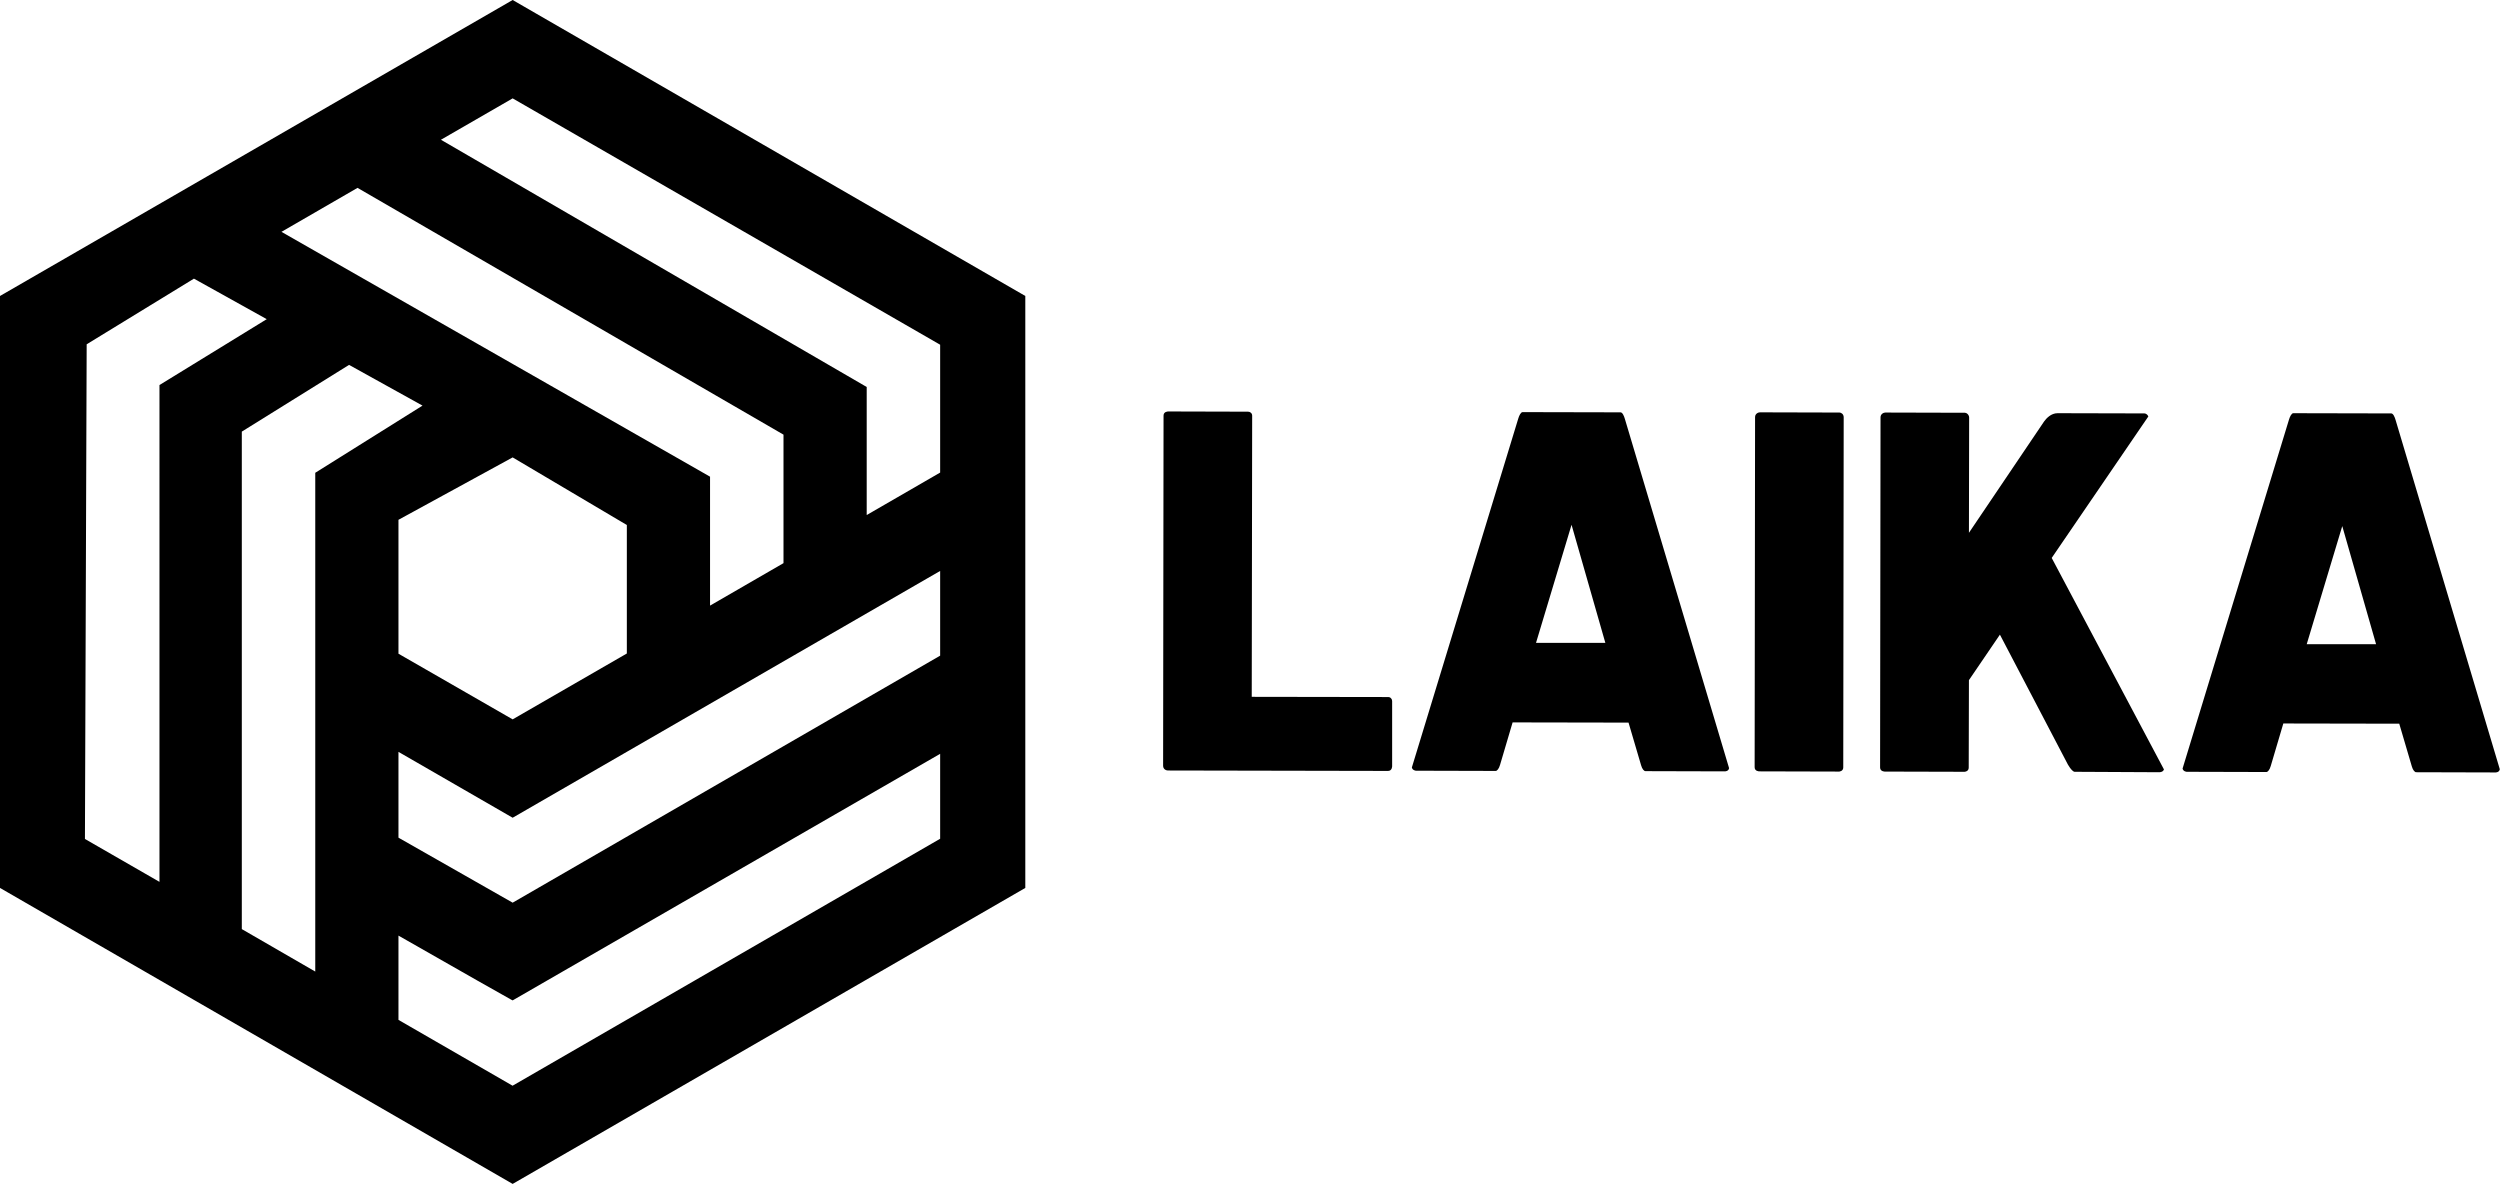 <?xml version="1.0" encoding="utf-8"?>
<!-- Generator: Adobe Illustrator 23.0.4, SVG Export Plug-In . SVG Version: 6.00 Build 0)  -->
<svg version="1.1" id="Layer_1" xmlns="http://www.w3.org/2000/svg" xmlns:xlink="http://www.w3.org/1999/xlink" x="0px" y="0px"
	 viewBox="0 0 1153.8 546.4" style="enable-background:new 0 0 1153.8 546.4;" xml:space="preserve">
<g>
	<g>
		<g>
			<path d="M236.6,0L0,136.6v273.2l236.6,136.6l236.6-136.6V136.6L236.6,0z M89.5,128.6l33.6,18.7l-49.5,30.4V407l-34.4-19.8
				L40,158.9L89.5,128.6z M111.6,199.2l49.5-30.8l33.9,18.8l-49.5,31v230.2l-33.9-19.6V199.2z M129.9,107L165,86.7l196.6,113.9v59.3
				l-33.9,19.6V220L129.9,107z M183.9,239.9l52.7-28.8l52.7,31.2v59.3L236.6,332l-52.7-30.3V239.9z M183.9,431.8l36.5,20.8l15.6,8.8
				l0.6,0.3l197.3-113.8v39.2L236.7,501l-0.1,0.1l-52.7-30.4V431.8z M236.6,377.4l197.3-113.9v39.1l-197.3,114l-52.7-30V347
				L236.6,377.4z M433.9,159.1v59L400,237.7v-59.1L203.5,64.5l33.1-19.1L433.9,159.1z"/>
		</g>
	</g>
	<g>
		<g>
			<path d="M539,355.6c-0.7,0-2.2-0.5-2.2-2.2l0.2-161.6c0-1.9,2.1-1.9,2.2-1.9L576,190c0.3,0,0.9,0.1,1.3,0.5
				c0.4,0.3,0.6,0.8,0.6,1.4l-0.2,129.7l62.9,0.1c0.6,0,1.1,0.2,1.4,0.6c0.4,0.4,0.5,1,0.5,1.3l0,30c0,0.1,0,2.2-1.9,2.2L539,355.6z
				"/>
		</g>
		<g>
			<path d="M759.4,355.9c-0.6,0-1.5-0.9-2-2.7l-5.8-19.7l-53.5-0.1l-5.8,19.6c-0.5,1.8-1.4,2.8-2,2.8l-36.8-0.1c0,0-1.6-0.1-1.9-1.5
				l49.1-161c0.4-1.4,1.2-3,2-3l45.2,0.1c0.9,0,1.6,1.6,2,3l48.1,161.2c-0.2,1.5-1.9,1.5-1.9,1.5L759.4,355.9z M708.9,296.7l32,0
				l-15.6-54.5L708.9,296.7z"/>
		</g>
		<g>
			<path d="M812,356c-0.1,0-2.2,0-2.2-1.9l0.2-161.6c0-1.6,1.5-2.2,2.2-2.2l36.8,0.1c0.6,0,1.9,0.6,1.9,2.2l-0.2,161.6
				c0,1.8-1.9,1.9-1.9,1.9L812,356z"/>
		</g>
		<g>
			<path d="M957.5,356.2c-0.6,0-1.7-0.9-3.1-3.3l-31.4-60l-14.3,21l-0.1,40.4c0,1.8-1.9,1.9-1.9,1.9l-36.8-0.1c-0.1,0-2.2,0-2.2-1.9
				l0.2-161.6c0-1.6,1.5-2.2,2.2-2.2l36.8,0.1c0.3,0,0.8,0.2,1.2,0.6c0.4,0.4,0.7,1,0.7,1.6l-0.1,53.2l34.7-51.4
				c1-1.4,3.2-3.8,6.2-3.8l40.1,0.1c0.5,0,1.4,0.4,1.8,1.4l-44.6,65.3l51.8,97.6c-0.4,1.3-2,1.3-2.1,1.3L957.5,356.2z"/>
		</g>
		<g>
			<path d="M1115.1,356.4c-0.6,0-1.5-0.9-2-2.7l-5.8-19.7l-53.5-0.1l-5.8,19.6c-0.5,1.8-1.4,2.8-2,2.8l-36.8-0.1
				c0,0-1.6-0.1-1.9-1.5l49.1-161c0.4-1.4,1.2-3,2-3l45.2,0.1c0.9,0,1.6,1.6,2,3l48.1,161.2c-0.2,1.5-1.9,1.5-1.9,1.5L1115.1,356.4z
				 M1064.6,297.3l32,0l-15.6-54.5L1064.6,297.3z"/>
		</g>
	</g>
</g>
</svg>
